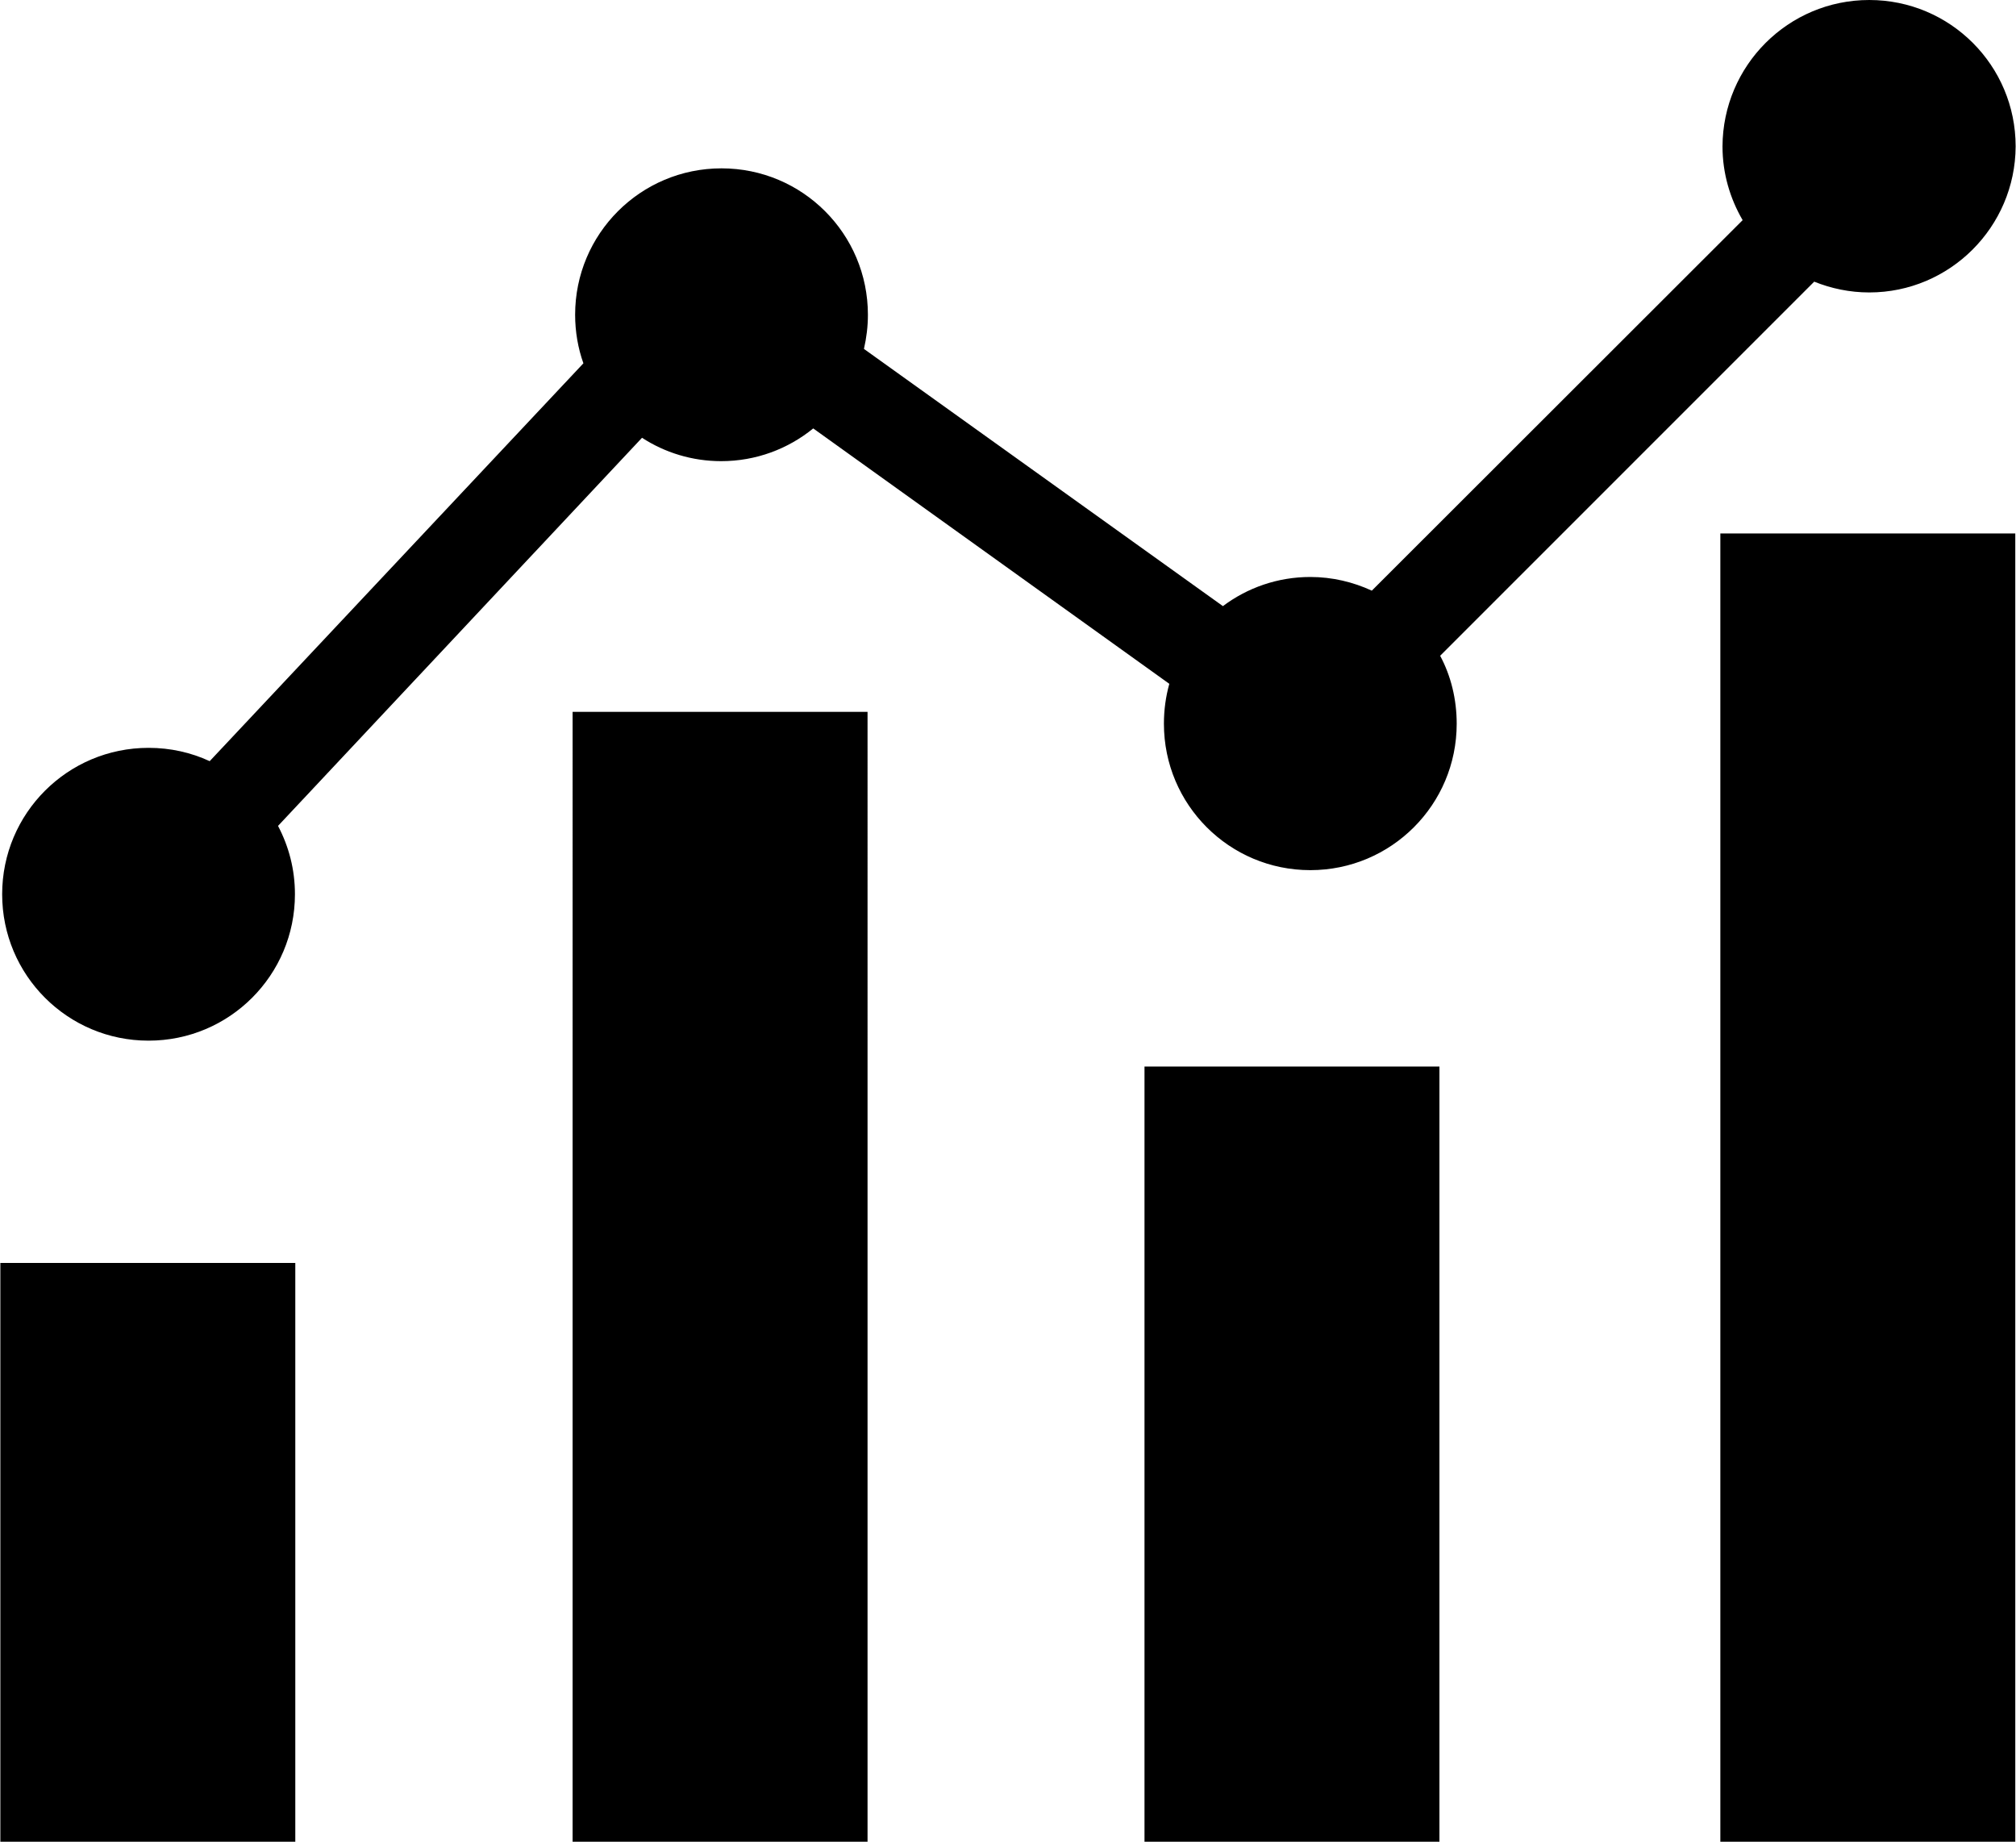 <?xml version="1.0" encoding="utf-8"?>
<!-- Generator: Adobe Illustrator 21.1.0, SVG Export Plug-In . SVG Version: 6.00 Build 0)  -->
<svg version="1.1" id="Layer_1" xmlns="http://www.w3.org/2000/svg" xmlns:xlink="http://www.w3.org/1999/xlink" x="0px" y="0px"
	 viewBox="0 0 560.5 512" style="enable-background:new 0 0 560.5 512;" xml:space="preserve">
<path d="M82.1,512h-82V351.1h82V512z M241.2,512h-82V197.9h82V512z M400.2,512h-82V296.5h82V512z M560.3,512h-82V148.3h82V512z
	 M519.7,81.3c-5.4,0-10.6-1.1-15.3-3l-104,104c3,5.6,4.6,12.1,4.6,18.9c0,22.5-18.2,40.7-40.7,40.7c-22.5,0-40.7-18.2-40.7-40.7
	c0-3.8,0.5-7.5,1.5-11.1l-99-71c-7,5.7-15.9,9.1-25.6,9.1c-8.1,0-15.7-2.4-22-6.5L77.3,229.6c3,5.7,4.7,12.1,4.7,19
	c0,22.5-18.2,40.7-40.7,40.7c-22.5,0-40.7-18.2-40.7-40.7c0-22.5,18.2-40.7,40.7-40.7c6.1,0,11.8,1.3,17,3.7l103.9-110.6
	c-1.5-4.2-2.3-8.8-2.3-13.5c0-22.5,18.2-40.7,40.7-40.7c22.5,0,40.7,18.2,40.7,40.7c0,3.3-0.4,6.4-1.1,9.5l99.8,71.5
	c6.8-5.1,15.2-8.1,24.3-8.1c6.1,0,11.9,1.4,17.1,3.8L484.5,61.2c-3.5-6-5.6-13-5.6-20.5C479,18.2,497.2,0,519.7,0
	c22.5,0,40.7,18.2,40.7,40.7C560.3,63.1,542.1,81.3,519.7,81.3z"/>
</svg>
